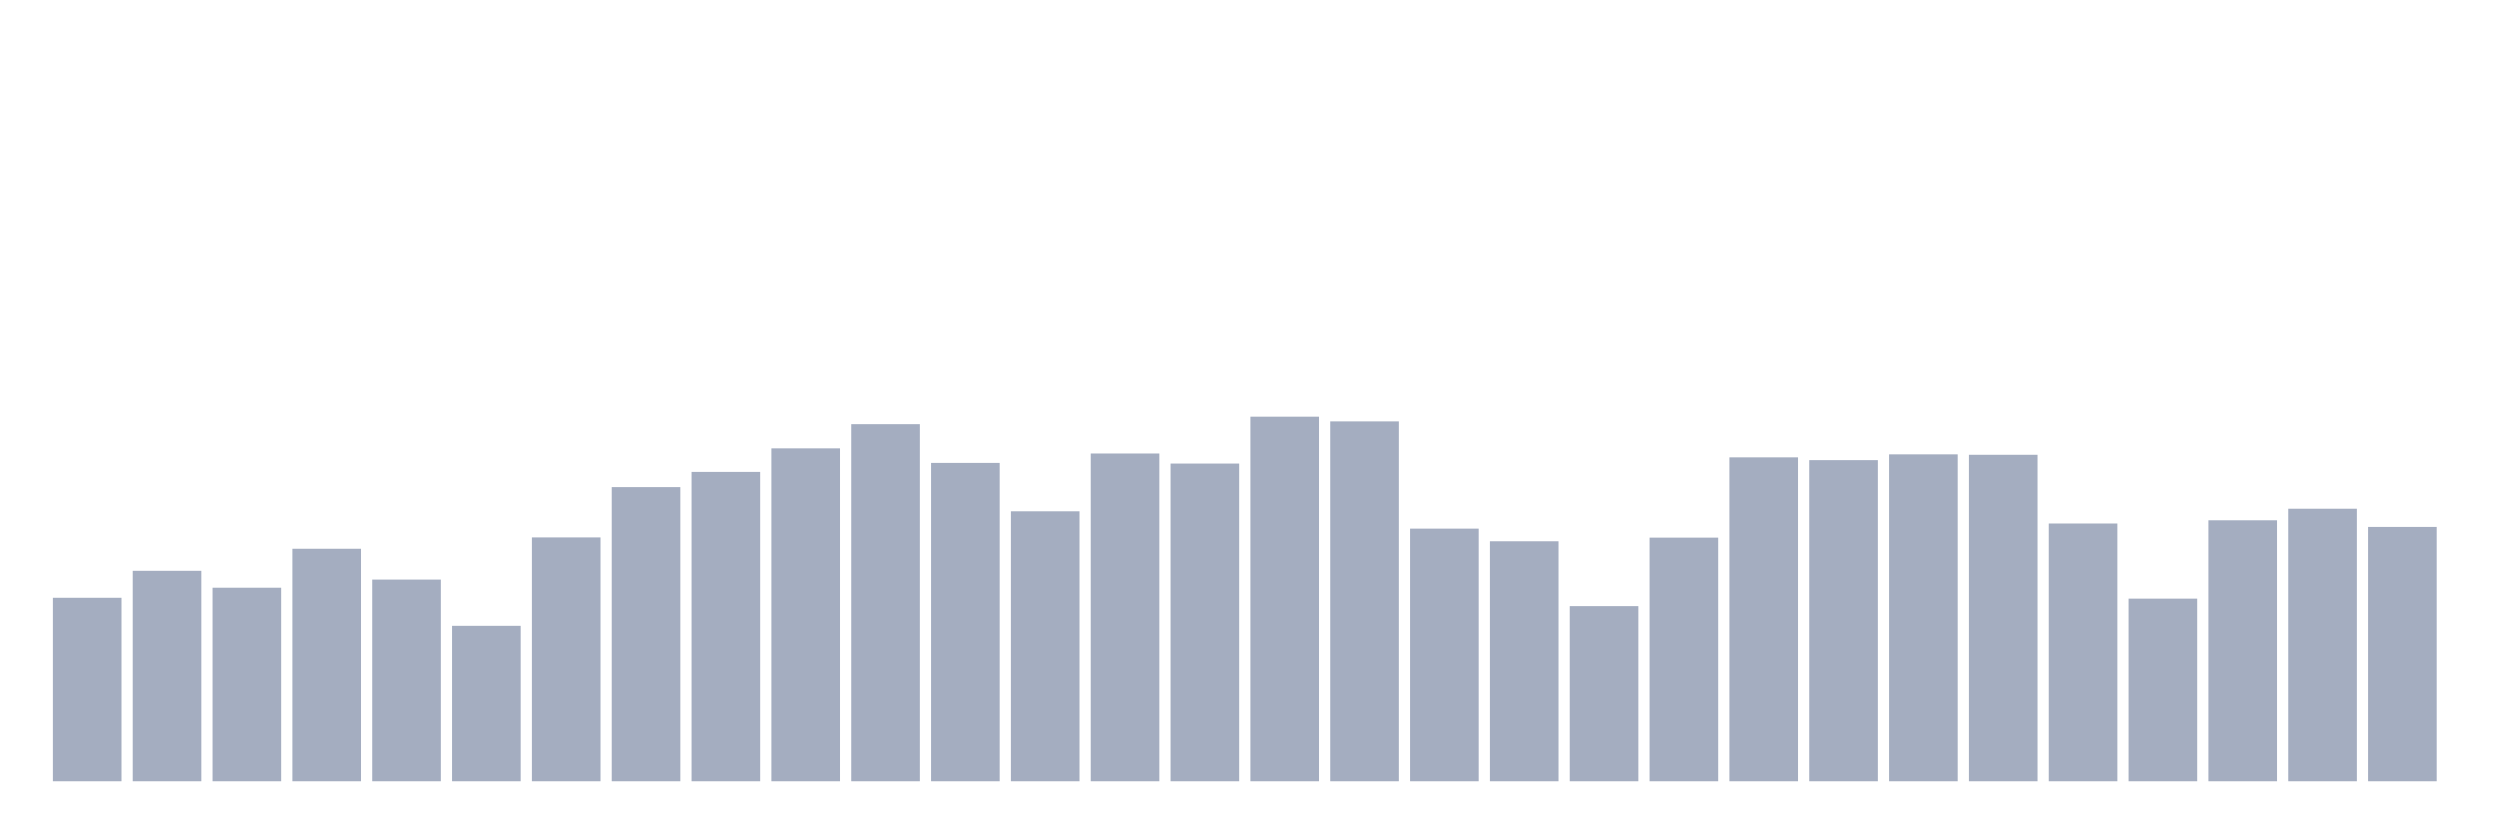 <svg xmlns="http://www.w3.org/2000/svg" viewBox="0 0 480 160"><g transform="translate(10,10)"><rect class="bar" x="0.153" width="13.175" y="104.774" height="35.226" fill="rgb(164,173,192)"></rect><rect class="bar" x="15.482" width="13.175" y="99.595" height="40.405" fill="rgb(164,173,192)"></rect><rect class="bar" x="30.81" width="13.175" y="102.842" height="37.158" fill="rgb(164,173,192)"></rect><rect class="bar" x="46.138" width="13.175" y="95.361" height="44.639" fill="rgb(164,173,192)"></rect><rect class="bar" x="61.466" width="13.175" y="101.28" height="38.72" fill="rgb(164,173,192)"></rect><rect class="bar" x="76.794" width="13.175" y="110.159" height="29.841" fill="rgb(164,173,192)"></rect><rect class="bar" x="92.123" width="13.175" y="93.183" height="46.817" fill="rgb(164,173,192)"></rect><rect class="bar" x="107.451" width="13.175" y="83.523" height="56.477" fill="rgb(164,173,192)"></rect><rect class="bar" x="122.779" width="13.175" y="80.605" height="59.395" fill="rgb(164,173,192)"></rect><rect class="bar" x="138.107" width="13.175" y="76.083" height="63.917" fill="rgb(164,173,192)"></rect><rect class="bar" x="153.436" width="13.175" y="71.439" height="68.561" fill="rgb(164,173,192)"></rect><rect class="bar" x="168.764" width="13.175" y="78.878" height="61.122" fill="rgb(164,173,192)"></rect><rect class="bar" x="184.092" width="13.175" y="88.168" height="51.832" fill="rgb(164,173,192)"></rect><rect class="bar" x="199.42" width="13.175" y="77.07" height="62.93" fill="rgb(164,173,192)"></rect><rect class="bar" x="214.748" width="13.175" y="79.002" height="60.998" fill="rgb(164,173,192)"></rect><rect class="bar" x="230.077" width="13.175" y="70" height="70" fill="rgb(164,173,192)"></rect><rect class="bar" x="245.405" width="13.175" y="70.904" height="69.096" fill="rgb(164,173,192)"></rect><rect class="bar" x="260.733" width="13.175" y="91.497" height="48.503" fill="rgb(164,173,192)"></rect><rect class="bar" x="276.061" width="13.175" y="93.922" height="46.078" fill="rgb(164,173,192)"></rect><rect class="bar" x="291.39" width="13.175" y="106.377" height="33.623" fill="rgb(164,173,192)"></rect><rect class="bar" x="306.718" width="13.175" y="93.224" height="46.776" fill="rgb(164,173,192)"></rect><rect class="bar" x="322.046" width="13.175" y="77.81" height="62.19" fill="rgb(164,173,192)"></rect><rect class="bar" x="337.374" width="13.175" y="78.344" height="61.656" fill="rgb(164,173,192)"></rect><rect class="bar" x="352.702" width="13.175" y="77.234" height="62.766" fill="rgb(164,173,192)"></rect><rect class="bar" x="368.031" width="13.175" y="77.317" height="62.683" fill="rgb(164,173,192)"></rect><rect class="bar" x="383.359" width="13.175" y="90.511" height="49.489" fill="rgb(164,173,192)"></rect><rect class="bar" x="398.687" width="13.175" y="104.938" height="35.062" fill="rgb(164,173,192)"></rect><rect class="bar" x="414.015" width="13.175" y="89.894" height="50.106" fill="rgb(164,173,192)"></rect><rect class="bar" x="429.344" width="13.175" y="87.675" height="52.325" fill="rgb(164,173,192)"></rect><rect class="bar" x="444.672" width="13.175" y="91.169" height="48.831" fill="rgb(164,173,192)"></rect></g></svg>